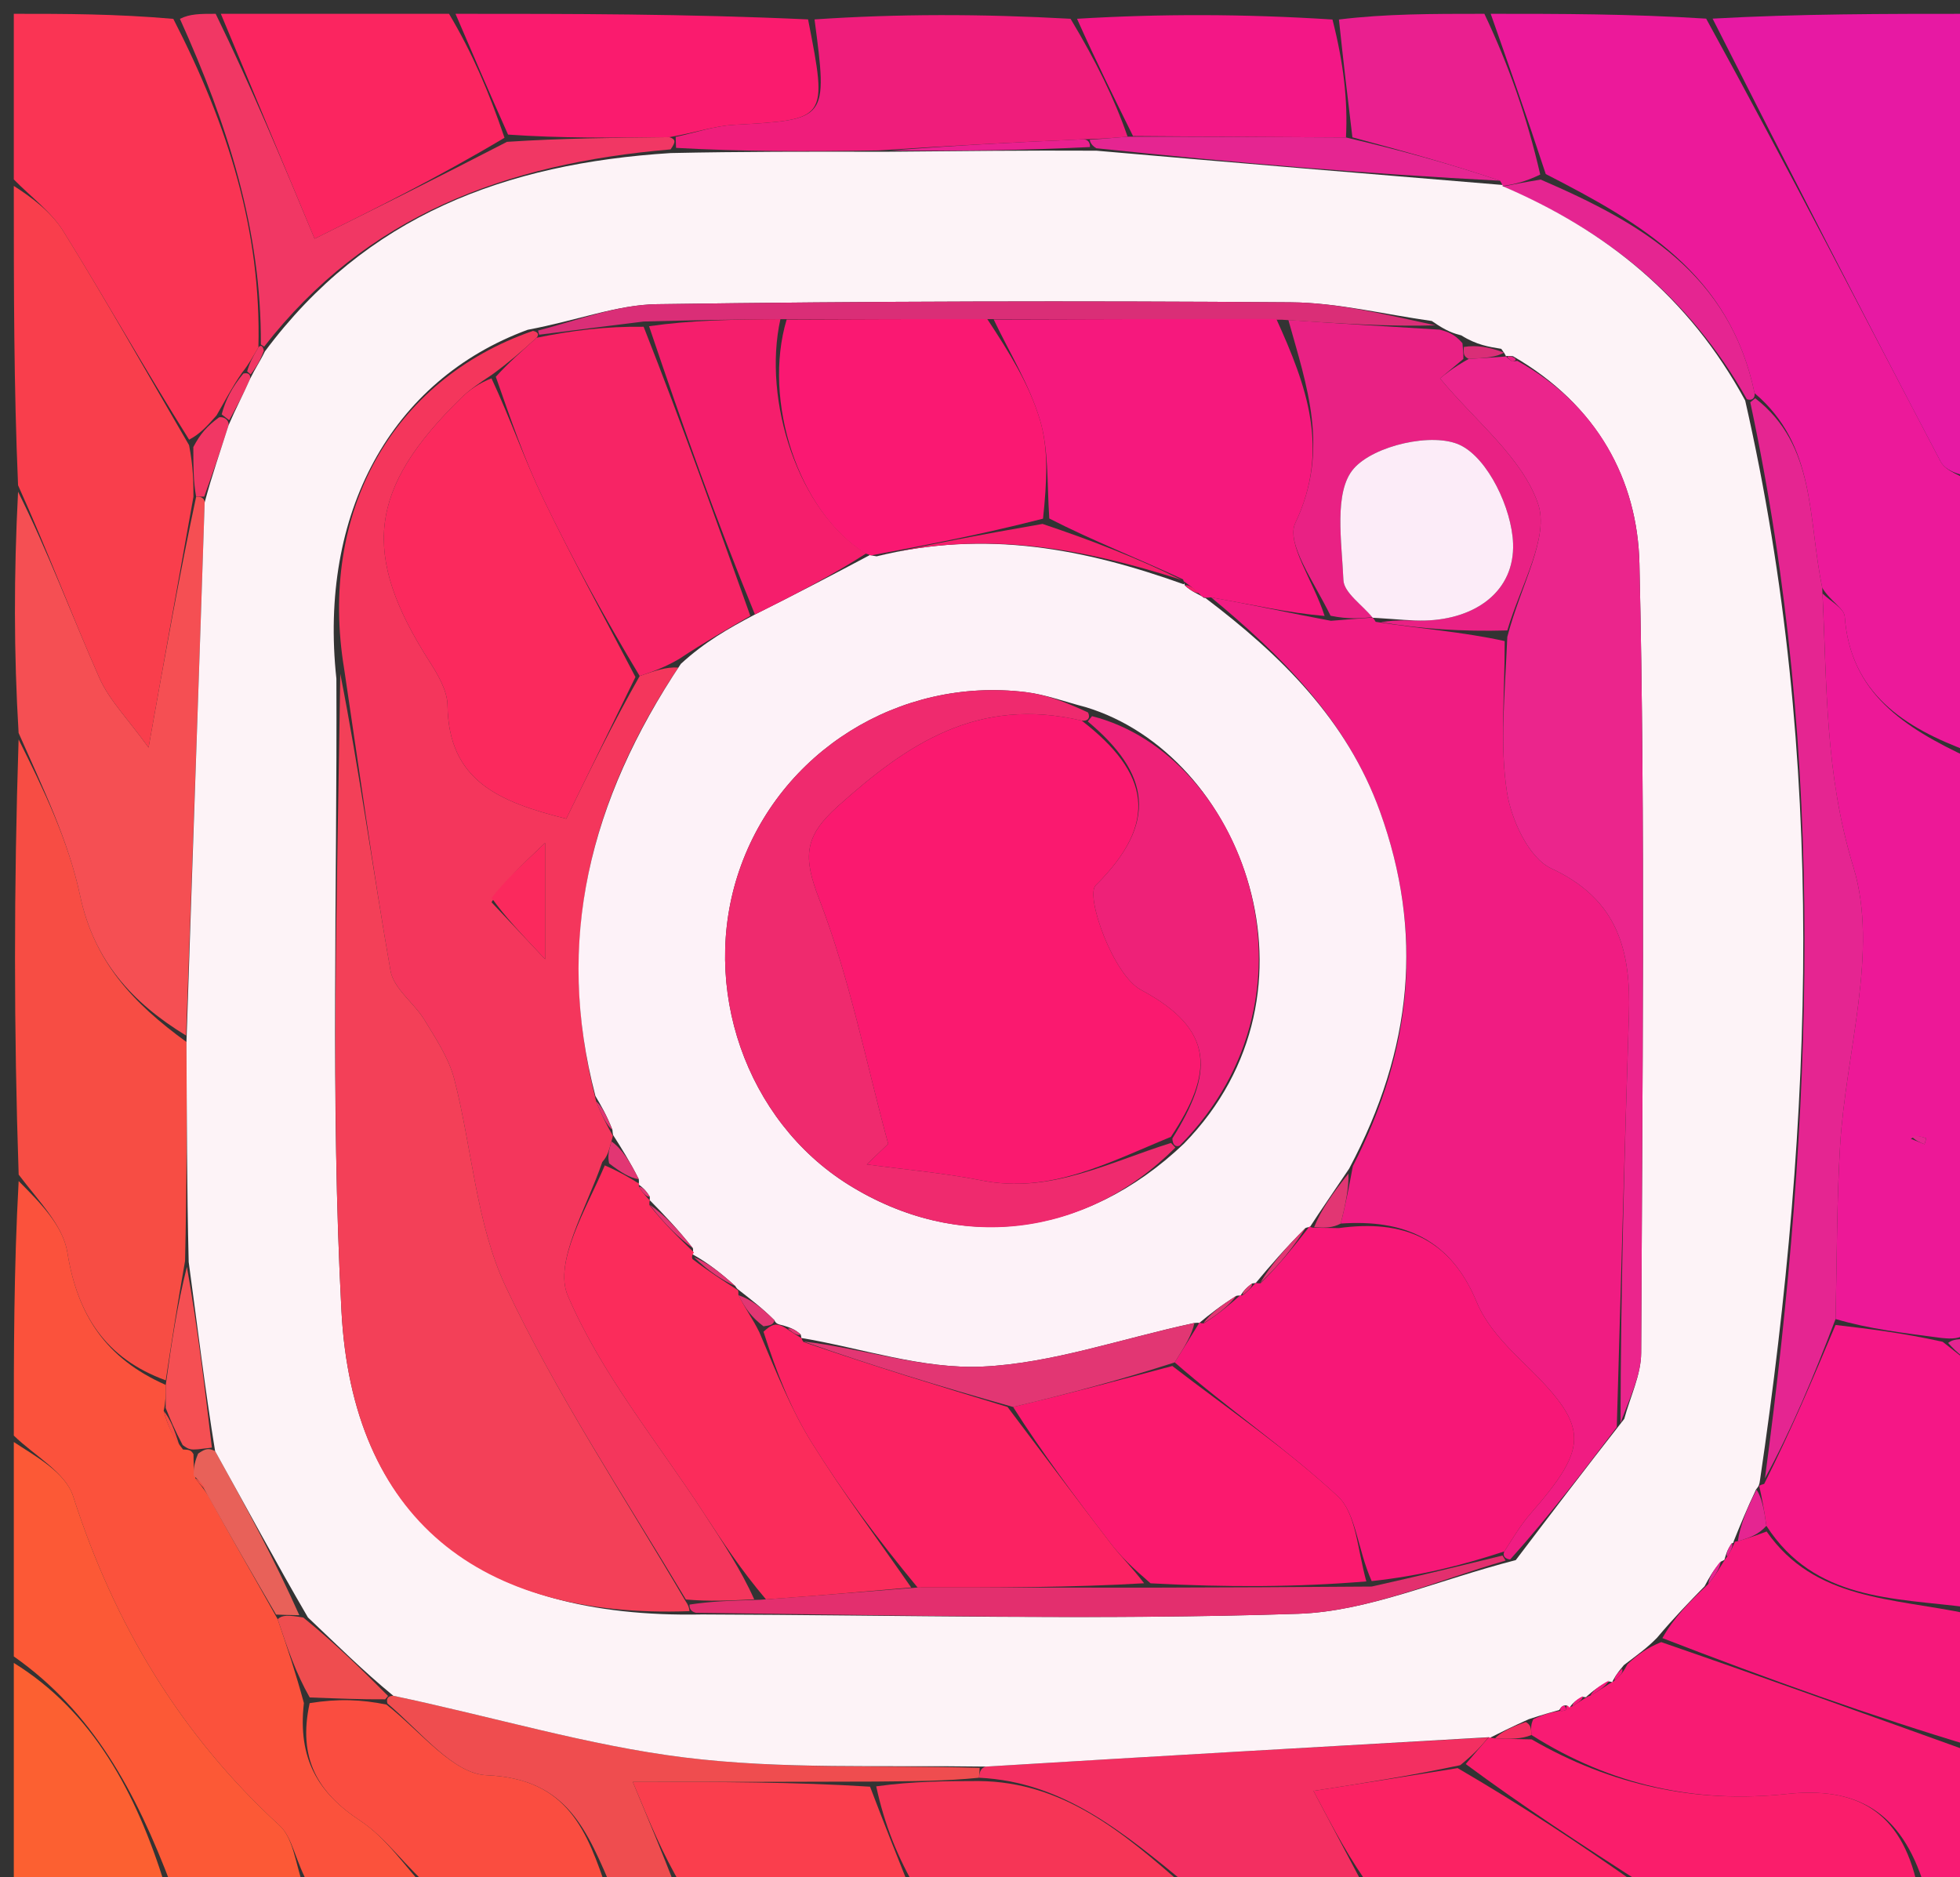 <svg version="1.1" id="Layer_1" xmlns="http://www.w3.org/2000/svg" xmlns:xlink="http://www.w3.org/1999/xlink" x="0px" y="0px"
	 width="100%" viewBox="0 0 142 136" enable-background="new 0 0 142 136" xml:space="preserve">
<rect x="0" y="0" width="142" height="136" fill="#333333" stroke="none"/>
<path fill="#EC199A" opacity="1" stroke="none" 
	d="
M108,1 
	C113.022,1 118.044,1 123.609,1.35 
	C129.613,12.287 135.048,22.889 140.591,33.432 
	C140.981,34.172 142.178,34.487 143,35 
	C143,41.354 143,47.709 142.662,54.448 
	C137.951,52.712 134.056,50.224 133.648,44.66 
	C133.604,44.069 132.599,43.549 132.02,42.584 
	C130.964,37.522 131.588,32.271 127.118,28.482 
	C125.303,19.839 118.914,16.157 111.988,12.609 
	C110.635,8.497 109.317,4.749 108,1 
z"/>
<path fill="#ED1897" opacity="1" stroke="none" 
	d="
M132.041,42.996 
	C132.599,43.549 133.604,44.069 133.648,44.66 
	C134.056,50.224 137.951,52.712 142.662,54.916 
	C143,68.688 143,82.375 142.674,96.535 
	C141.913,97.009 141.479,97.01 140.652,96.928 
	C137.834,96.559 135.408,96.273 132.984,95.557 
	C133.085,91.093 133.071,87.052 133.31,83.027 
	C133.713,76.234 136.133,68.883 134.276,62.815 
	C132.209,56.059 132.359,49.634 132.041,42.996 
M138.434,82.496 
	C138.765,82.629 139.097,82.761 139.428,82.894 
	C139.47,82.745 139.56,82.47 139.547,82.465 
	C139.215,82.337 138.873,82.238 138.434,82.496 
z"/>
<path fill="#FB523C" opacity="1" stroke="none" 
	d="
M31,137 
	C28.3,137 25.6,137 22.422,136.633 
	C21.399,134.905 21.226,133.14 20.252,132.248 
	C13.054,125.648 8.275,117.658 5.296,108.391 
	C4.735,106.647 2.476,105.449 1,104 
	C1,97.979 1,91.958 1.352,85.563 
	C2.806,87.028 4.563,88.762 4.88,90.728 
	C5.612,95.275 7.664,98.416 12.008,100.331 
	C12.006,101.107 12.004,101.551 11.858,102.213 
	C12.145,103.288 12.576,104.144 13.258,105.009 
	C13.676,105.025 13.844,105.033 14.019,105.352 
	C14.029,106.079 14.03,106.495 14.168,107.114 
	C14.508,107.575 14.738,107.806 15.085,108.352 
	C16.784,111.451 18.392,114.21 20.116,117.302 
	C20.828,119.413 21.425,121.189 22.017,123.377 
	C21.56,127.409 23.035,129.881 26.097,131.901 
	C28.017,133.168 29.385,135.272 31,137 
z"/>
<path fill="#FA3454" opacity="1" stroke="none" 
	d="
M1,13 
	C1,9.078 1,5.156 1,1 
	C4.679,1 8.36,1 12.557,1.367 
	C16.525,9.097 18.937,16.72 18.722,25.163 
	C18.302,25.855 18.061,26.342 17.545,26.987 
	C16.806,28.056 16.342,28.966 15.692,30.09 
	C15.007,30.865 14.508,31.428 13.701,31.852 
	C10.48,26.723 7.645,21.683 4.601,16.772 
	C3.704,15.326 2.217,14.247 1,13 
z"/>
<path fill="#F74D44" opacity="1" stroke="none" 
	d="
M12.008,99.999 
	C7.664,98.416 5.612,95.275 4.88,90.728 
	C4.563,88.762 2.806,87.028 1.352,85.095 
	C1,74.646 1,64.292 1.348,53.568 
	C3.102,57.081 4.949,60.87 5.801,64.87 
	C6.817,69.639 9.594,72.646 13.509,75.486 
	C13.535,80.965 13.536,85.979 13.407,91.351 
	C12.855,94.472 12.431,97.235 12.008,99.999 
z"/>
<path fill="#E719A3" opacity="1" stroke="none" 
	d="
M143,34.531 
	C142.178,34.487 140.981,34.172 140.591,33.432 
	C135.048,22.889 129.613,12.287 124.076,1.35 
	C130.281,1 136.561,1 143,1 
	C143,12.02 143,23.042 143,34.531 
z"/>
<path fill="#F54F53" opacity="1" stroke="none" 
	d="
M13.482,75.022 
	C9.594,72.646 6.817,69.639 5.801,64.87 
	C4.949,60.87 3.102,57.081 1.348,53.099 
	C1,47.312 1,41.624 1.309,35.624 
	C3.457,39.914 5.189,44.563 7.19,49.092 
	C7.919,50.743 9.289,52.111 10.762,54.157 
	C12.011,47.183 13.013,41.584 14.211,35.982 
	C14.406,35.978 14.795,35.978 14.827,36.403 
	C14.399,49.56 13.941,62.291 13.482,75.022 
z"/>
<path fill="#F93E4C" opacity="1" stroke="none" 
	d="
M14.016,35.986 
	C13.013,41.584 12.011,47.183 10.762,54.157 
	C9.289,52.111 7.919,50.743 7.19,49.092 
	C5.189,44.563 3.457,39.914 1.309,35.156 
	C1,27.979 1,20.958 1,13.469 
	C2.217,14.247 3.704,15.326 4.601,16.772 
	C7.645,21.683 10.48,26.723 13.699,32.252 
	C14.008,33.856 14.012,34.921 14.016,35.986 
z"/>
<path fill="#F81B73" opacity="1" stroke="none" 
	d="
M143,127 
	C143,129.5 142.66,132.06 143.084,134.485 
	C143.64,137.659 141.654,136.952 139.422,136.644 
	C137.734,131.166 134.469,129.424 129.438,129.965 
	C122.885,130.67 116.695,129.327 110.953,125.692 
	C110.919,125.165 110.897,124.955 111.087,124.544 
	C111.856,124.189 112.412,124.035 113.068,123.936 
	C113.168,123.992 113.442,123.883 113.442,123.883 
	C113.442,123.883 113.453,123.564 113.549,123.543 
	C113.644,123.521 113.692,123.711 113.92,123.605 
	C114.418,123.3 114.688,123.102 114.972,122.947 
	C114.986,122.991 114.934,122.915 115.216,122.842 
	C115.955,122.422 116.412,122.077 116.891,121.796 
	C116.912,121.861 116.781,121.9 116.974,121.743 
	C117.419,121.37 117.623,121.115 117.912,120.557 
	C118.683,119.841 119.322,119.39 120.35,118.961 
	C128.159,121.656 135.58,124.328 143,127 
z"/>
<path fill="#F51786" opacity="1" stroke="none" 
	d="
M132.982,95.987 
	C135.408,96.273 137.834,96.559 140.746,97.207 
	C141.822,98.046 142.411,98.523 143,99 
	C143,104.688 143,110.376 142.609,116.448 
	C137.113,115.748 131.473,115.954 127.973,110.537 
	C127.802,109.318 127.647,108.509 127.459,107.679 
	C127.427,107.658 127.462,107.588 127.813,107.502 
	C129.77,103.606 131.376,99.797 132.982,95.987 
z"/>
<path fill="#FC5936" opacity="1" stroke="none" 
	d="
M1,104.467 
	C2.476,105.449 4.735,106.647 5.296,108.391 
	C8.275,117.658 13.054,125.648 20.252,132.248 
	C21.226,133.14 21.399,134.905 21.972,136.633 
	C18.969,137 15.939,137 12.424,136.623 
	C9.841,129.789 6.721,124.019 1,120 
	C1,114.978 1,109.956 1,104.467 
z"/>
<path fill="#FA1B6E" opacity="1" stroke="none" 
	d="
M33,1 
	C41.354,1 49.708,1 58.544,1.406 
	C59.97,8.702 59.968,8.662 53.176,9.043 
	C51.756,9.123 50.36,9.615 48.497,9.937 
	C44.357,9.987 40.673,10.016 36.808,9.751 
	C35.418,6.638 34.209,3.819 33,1 
z"/>
<path fill="#FB2560" opacity="1" stroke="none" 
	d="
M32.532,1 
	C34.209,3.819 35.418,6.638 36.551,9.98 
	C31.718,12.866 26.96,15.228 22.792,17.297 
	C20.43,11.629 18.215,6.314 16,1 
	C21.355,1 26.71,1 32.532,1 
z"/>
<path fill="#EF1D7B" opacity="1" stroke="none" 
	d="
M48.953,9.918 
	C50.36,9.615 51.756,9.123 53.176,9.043 
	C59.968,8.662 59.97,8.702 59.012,1.406 
	C65.021,1 71.042,1 77.561,1.36 
	C79.4,4.432 80.743,7.145 81.693,9.902 
	C80.518,10.006 79.736,10.065 78.494,10.092 
	C73.39,10.311 68.744,10.563 63.632,10.898 
	C58.439,10.982 53.711,10.98 48.979,10.713 
	C48.968,10.271 48.961,10.094 48.953,9.918 
z"/>
<path fill="#F6187B" opacity="1" stroke="none" 
	d="
M127.99,110.948 
	C131.473,115.954 137.113,115.748 142.609,116.916 
	C143,120.031 143,123.061 143,126.546 
	C135.58,124.328 128.159,121.656 120.438,118.672 
	C121.257,117.213 122.377,116.064 123.769,114.751 
	C124.341,114.045 124.64,113.504 124.966,112.981 
	C124.994,112.999 124.944,112.962 125.131,112.781 
	C125.448,112.28 125.579,111.961 125.693,111.686 
	C125.676,111.73 125.591,111.688 125.905,111.65 
	C126.809,111.391 127.4,111.169 127.99,110.948 
z"/>
<path fill="#FA1D6B" opacity="1" stroke="none" 
	d="
M110.965,126.009 
	C116.695,129.327 122.885,130.67 129.438,129.965 
	C134.469,129.424 137.734,131.166 138.922,136.644 
	C132.646,137 126.291,137 119.338,136.691 
	C114.494,133.591 110.248,130.799 106.19,127.796 
	C106.862,127.013 107.346,126.441 107.863,125.853 
	C107.896,125.836 107.937,125.897 108.315,125.934 
	C109.45,125.984 110.208,125.996 110.965,126.009 
z"/>
<path fill="#F32F61" opacity="1" stroke="none" 
	d="
M107.831,125.869 
	C107.346,126.441 106.862,127.013 105.792,127.88 
	C102.068,128.665 98.929,129.155 95.159,129.743 
	C96.637,132.535 97.819,134.768 99,137 
	C95.969,137 92.939,137 89.339,136.919 
	C88.485,136.734 88.229,136.788 88,137 
	C87.556,137 87.111,137 86.191,136.691 
	C81.374,132.732 77.032,129.08 70.928,128.788 
	C70.953,128.55 70.978,128.071 71.442,127.981 
	C83.881,127.217 95.856,126.543 107.831,125.869 
z"/>
<path fill="#FA4D40" opacity="1" stroke="none" 
	d="
M31.463,137 
	C29.385,135.272 28.017,133.168 26.097,131.901 
	C23.035,129.881 21.56,127.409 22.434,123.384 
	C24.516,123.049 26.177,123.119 27.998,123.488 
	C30.523,125.481 32.833,128.507 35.263,128.607 
	C41.188,128.852 42.548,132.715 44,137 
	C39.975,137 35.951,137 31.463,137 
z"/>
<path fill="#F31786" opacity="1" stroke="none" 
	d="
M82.086,9.857 
	C80.743,7.145 79.4,4.432 78.029,1.36 
	C84.021,1 90.042,1 96.536,1.414 
	C97.332,4.535 97.656,7.242 97.515,9.958 
	C92.063,9.93 87.074,9.893 82.086,9.857 
z"/>
<path fill="#FB2263" opacity="1" stroke="none" 
	d="
M99.468,137 
	C97.819,134.768 96.637,132.535 95.159,129.743 
	C98.929,129.155 102.068,128.665 105.605,128.091 
	C110.248,130.799 114.494,133.591 118.87,136.691 
	C112.646,137 106.291,137 99.468,137 
z"/>
<path fill="#F13764" opacity="1" stroke="none" 
	d="
M48.497,9.937 
	C48.961,10.094 48.968,10.271 48.586,10.823 
	C36.602,11.847 26.514,15.618 19.136,25.116 
	C19.059,25.062 18.9,24.957 18.9,24.957 
	C18.937,16.72 16.525,9.097 13.036,1.367 
	C13.75,1 14.5,1 15.625,1 
	C18.215,6.314 20.43,11.629 22.792,17.297 
	C26.96,15.228 31.718,12.866 36.732,10.275 
	C40.673,10.016 44.357,9.987 48.497,9.937 
z"/>
<path fill="#FA3E4D" opacity="1" stroke="none" 
	d="
M66,137 
	C60.645,137 55.29,137 49.387,136.649 
	C47.991,134.258 47.144,132.218 45.845,129.09 
	C52.19,129.09 57.569,129.09 63.034,129.436 
	C64.081,132.188 65.04,134.594 66,137 
z"/>
<path fill="#F63556" opacity="1" stroke="none" 
	d="
M66.468,137 
	C65.04,134.594 64.081,132.188 63.481,129.412 
	C66.196,129.037 68.55,129.032 70.904,129.027 
	C77.032,129.08 81.374,132.732 85.858,136.691 
	C79.646,137 73.291,137 66.468,137 
z"/>
<path fill="#FC6031" opacity="1" stroke="none" 
	d="
M1,120.47 
	C6.721,124.019 9.841,129.789 11.97,136.623 
	C8.392,137 4.784,137 1,137 
	C1,131.648 1,126.294 1,120.47 
z"/>
<path fill="#EF4D4F" opacity="1" stroke="none" 
	d="
M70.928,128.788 
	C68.55,129.032 66.196,129.037 63.395,129.066 
	C57.569,129.09 52.19,129.09 45.845,129.09 
	C47.144,132.218 47.991,134.258 48.919,136.649 
	C47.611,137 46.222,137 44.417,137 
	C42.548,132.715 41.188,128.852 35.263,128.607 
	C32.833,128.507 30.523,125.481 28.067,123.405 
	C27.975,123.024 28.114,122.863 28.496,122.851 
	C35.776,124.382 42.607,126.456 49.588,127.321 
	C56.641,128.194 63.842,127.87 70.978,128.071 
	C70.978,128.071 70.953,128.55 70.928,128.788 
z"/>
<path fill="#EA1F8F" opacity="1" stroke="none" 
	d="
M97.98,9.949 
	C97.656,7.242 97.332,4.535 97.004,1.414 
	C100.361,1 103.723,1 107.542,1 
	C109.317,4.749 110.635,8.497 111.588,12.646 
	C110.438,13.202 109.652,13.357 108.851,13.481 
	C108.837,13.45 108.886,13.402 108.672,13.091 
	C104.966,11.837 101.473,10.893 97.98,9.949 
z"/>
<path fill="#E52591" opacity="1" stroke="none" 
	d="
M143,98.667 
	C142.411,98.523 141.822,98.046 141.139,97.29 
	C141.479,97.01 141.913,97.009 142.674,97.004 
	C143,97.444 143,97.889 143,98.667 
z"/>
<path fill="#F63556" opacity="1" stroke="none" 
	d="
M88.25,137 
	C88.229,136.788 88.485,136.734 88.885,136.919 
	C89,137 88.5,137 88.25,137 
z"/>
<path fill="#E52591" opacity="1" stroke="none" 
	d="
M132.984,95.557 
	C131.376,99.797 129.77,103.606 127.867,107.103 
	C131.384,80.895 132.351,55.032 126.806,29.146 
	C126.925,29.048 127.164,28.852 127.164,28.852 
	C131.588,32.271 130.964,37.522 132.02,42.584 
	C132.359,49.634 132.209,56.059 134.276,62.815 
	C136.133,68.883 133.713,76.234 133.31,83.027 
	C133.071,87.052 133.085,91.093 132.984,95.557 
z"/>
<path fill="#E52591" opacity="1" stroke="none" 
	d="
M108.866,13.512 
	C109.652,13.357 110.438,13.202 111.624,13.01 
	C118.914,16.157 125.303,19.839 127.118,28.482 
	C127.164,28.852 126.925,29.048 126.557,28.919 
	C122.357,21.495 116.338,16.68 108.866,13.512 
z"/>
<path fill="#E52591" opacity="1" stroke="none" 
	d="
M138.483,82.315 
	C138.873,82.238 139.215,82.337 139.547,82.465 
	C139.56,82.47 139.47,82.745 139.428,82.894 
	C139.097,82.761 138.765,82.629 138.483,82.315 
z"/>
<path fill="#E86159" opacity="1" stroke="none" 
	d="
M20,116.968 
	C18.392,114.21 16.784,111.451 14.947,108.149 
	C14.516,107.348 14.286,107.117 14.031,106.911 
	C14.03,106.495 14.029,106.079 14.354,105.306 
	C14.904,104.923 15.128,104.898 15.583,105.123 
	C17.883,109.251 19.953,113.13 21.685,117.013 
	C20.898,117.001 20.449,116.985 20,116.968 
z"/>
<path fill="#F54F53" opacity="1" stroke="none" 
	d="
M15.352,104.873 
	C15.128,104.898 14.904,104.923 14.346,104.994 
	C13.844,105.033 13.676,105.025 13.233,104.685 
	C12.639,103.566 12.321,102.78 12.003,101.994 
	C12.004,101.551 12.006,101.107 12.008,100.331 
	C12.431,97.235 12.855,94.472 13.542,91.778 
	C14.321,96.19 14.836,100.531 15.352,104.873 
z"/>
<path fill="#EF4D4F" opacity="1" stroke="none" 
	d="
M20.116,117.302 
	C20.449,116.985 20.898,117.001 21.973,117.181 
	C24.437,119.184 26.275,121.024 28.114,122.863 
	C28.114,122.863 27.975,123.024 27.906,123.107 
	C26.177,123.119 24.516,123.049 22.438,122.972 
	C21.425,121.189 20.828,119.413 20.116,117.302 
z"/>
<path fill="#F74D44" opacity="1" stroke="none" 
	d="
M11.858,102.213 
	C12.321,102.78 12.639,103.566 12.982,104.676 
	C12.576,104.144 12.145,103.288 11.858,102.213 
z"/>
<path fill="#F74D44" opacity="1" stroke="none" 
	d="
M14.168,107.114 
	C14.286,107.117 14.516,107.348 14.856,107.809 
	C14.738,107.806 14.508,107.575 14.168,107.114 
z"/>
<path fill="#F13764" opacity="1" stroke="none" 
	d="
M14.211,35.982 
	C14.012,34.921 14.008,33.856 14.006,32.39 
	C14.508,31.428 15.007,30.865 15.873,30.232 
	C16.241,30.162 16.604,30.444 16.559,30.806 
	C15.941,32.771 15.368,34.375 14.795,35.978 
	C14.795,35.978 14.406,35.978 14.211,35.982 
z"/>
<path fill="#F13764" opacity="1" stroke="none" 
	d="
M16.06,30.02 
	C16.342,28.966 16.806,28.056 17.63,27.062 
	C17.991,26.978 18.161,27.128 18.124,27.436 
	C17.593,28.644 17.099,29.544 16.604,30.444 
	C16.604,30.444 16.241,30.162 16.06,30.02 
z"/>
<path fill="#F13764" opacity="1" stroke="none" 
	d="
M17.906,26.904 
	C18.061,26.342 18.302,25.855 18.722,25.163 
	C18.9,24.957 19.059,25.062 19.112,25.408 
	C18.83,26.212 18.496,26.67 18.161,27.128 
	C18.161,27.128 17.991,26.978 17.906,26.904 
z"/>
<path fill="#FDF3F7" opacity="1" stroke="none" 
	d="
M18.124,27.436 
	C18.496,26.67 18.83,26.212 19.189,25.463 
	C26.514,15.618 36.602,11.847 48.59,11.088 
	C53.711,10.98 58.439,10.982 64.079,10.994 
	C69.652,10.946 74.313,10.888 79.436,10.917 
	C89.561,11.803 99.224,12.603 108.886,13.402 
	C108.886,13.402 108.837,13.45 108.851,13.481 
	C116.338,16.68 122.357,21.495 126.438,29.017 
	C132.351,55.032 131.384,80.895 127.516,107.19 
	C127.462,107.588 127.427,107.658 127.229,107.897 
	C126.551,109.321 126.071,110.504 125.591,111.688 
	C125.591,111.688 125.676,111.73 125.454,111.826 
	C125.137,112.269 125.04,112.616 124.944,112.962 
	C124.944,112.962 124.994,112.999 124.685,113.126 
	C124.084,113.807 123.79,114.361 123.496,114.915 
	C122.377,116.064 121.257,117.213 120.049,118.65 
	C119.322,119.39 118.683,119.841 117.648,120.628 
	C117.095,121.276 116.938,121.588 116.781,121.9 
	C116.781,121.9 116.912,121.861 116.584,121.812 
	C115.816,122.148 115.375,122.532 114.934,122.915 
	C114.934,122.915 114.986,122.991 114.681,122.929 
	C114.148,123.149 113.92,123.43 113.692,123.711 
	C113.692,123.711 113.644,123.521 113.381,123.549 
	C113.118,123.577 112.968,123.88 112.968,123.88 
	C112.412,124.035 111.856,124.189 110.756,124.548 
	C109.454,125.134 108.696,125.516 107.937,125.897 
	C107.937,125.897 107.896,125.836 107.863,125.853 
	C95.856,126.543 83.881,127.217 71.442,127.981 
	C63.842,127.87 56.641,128.194 49.588,127.321 
	C42.607,126.456 35.776,124.382 28.496,122.851 
	C26.275,121.024 24.437,119.184 22.31,117.176 
	C19.953,113.13 17.883,109.251 15.583,105.123 
	C14.836,100.531 14.321,96.19 13.67,91.42 
	C13.536,85.979 13.535,80.965 13.509,75.486 
	C13.941,62.291 14.399,49.56 14.827,36.403 
	C15.368,34.375 15.941,32.771 16.559,30.806 
	C17.099,29.544 17.593,28.644 18.124,27.436 
M109.089,25.812 
	C109.089,25.812 109.173,25.822 108.766,25.271 
	C107.867,25.129 106.967,24.987 105.872,24.298 
	C105.349,24.159 104.826,24.021 103.734,23.255 
	C100.324,22.781 96.917,21.924 93.504,21.899 
	C78.199,21.787 62.891,21.817 47.588,22.036 
	C44.704,22.077 41.836,23.214 38.229,23.891 
	C28.315,27.541 23.079,37.21 24.371,49.168 
	C24.439,64.437 23.935,79.736 24.738,94.966 
	C25.529,109.975 34.672,117.282 50.871,116.959 
	C65.263,117.004 79.666,117.385 94.04,116.911 
	C99.113,116.744 104.116,114.484 109.815,113.022 
	C112.254,109.81 114.694,106.599 117.676,102.791 
	C118.103,101.196 118.894,99.603 118.901,98.006 
	C118.979,78.945 119.212,59.878 118.775,40.826 
	C118.636,34.773 115.715,29.324 109.613,25.804 
	C109.613,25.804 109.155,25.759 109.089,25.812 
z"/>
<path fill="#F32F61" opacity="1" stroke="none" 
	d="
M108.315,125.934 
	C108.696,125.516 109.454,125.134 110.544,124.749 
	C110.897,124.955 110.919,125.165 110.953,125.692 
	C110.208,125.996 109.45,125.984 108.315,125.934 
z"/>
<path fill="#F6187B" opacity="1" stroke="none" 
	d="
M115.216,122.842 
	C115.375,122.532 115.816,122.148 116.563,121.747 
	C116.412,122.077 115.955,122.422 115.216,122.842 
z"/>
<path fill="#F6187B" opacity="1" stroke="none" 
	d="
M113.068,123.936 
	C112.968,123.88 113.118,123.577 113.286,123.571 
	C113.453,123.564 113.442,123.883 113.442,123.883 
	C113.442,123.883 113.168,123.992 113.068,123.936 
z"/>
<path fill="#F6187B" opacity="1" stroke="none" 
	d="
M113.92,123.605 
	C113.92,123.43 114.148,123.149 114.667,122.886 
	C114.688,123.102 114.418,123.3 113.92,123.605 
z"/>
<path fill="#F6187B" opacity="1" stroke="none" 
	d="
M116.974,121.743 
	C116.938,121.588 117.095,121.276 117.516,120.893 
	C117.623,121.115 117.419,121.37 116.974,121.743 
z"/>
<path fill="#E52591" opacity="1" stroke="none" 
	d="
M125.905,111.65 
	C126.071,110.504 126.551,109.321 127.262,107.919 
	C127.647,108.509 127.802,109.318 127.973,110.537 
	C127.4,111.169 126.809,111.391 125.905,111.65 
z"/>
<path fill="#E52591" opacity="1" stroke="none" 
	d="
M108.672,13.091 
	C99.224,12.603 89.561,11.803 79.432,10.741 
	C78.966,10.477 78.953,10.124 78.953,10.124 
	C79.736,10.065 80.518,10.006 81.693,9.902 
	C87.074,9.893 92.063,9.93 97.515,9.958 
	C101.473,10.893 104.966,11.837 108.672,13.091 
z"/>
<path fill="#EA1F8F" opacity="1" stroke="none" 
	d="
M78.494,10.092 
	C78.953,10.124 78.966,10.477 78.969,10.653 
	C74.313,10.888 69.652,10.946 64.545,10.909 
	C68.744,10.563 73.39,10.311 78.494,10.092 
z"/>
<path fill="#E52591" opacity="1" stroke="none" 
	d="
M123.769,114.751 
	C123.79,114.361 124.084,113.807 124.658,113.108 
	C124.64,113.504 124.341,114.045 123.769,114.751 
z"/>
<path fill="#E52591" opacity="1" stroke="none" 
	d="
M125.131,112.781 
	C125.04,112.616 125.137,112.269 125.472,111.782 
	C125.579,111.961 125.448,112.28 125.131,112.781 
z"/>
<path fill="#F01C82" opacity="1" stroke="none" 
	d="
M117.134,103.388 
	C114.694,106.599 112.254,109.81 109.411,112.977 
	C109.007,112.932 108.853,112.691 108.987,112.392 
	C109.698,111.286 110.215,110.424 110.865,109.679 
	C115.242,104.669 115.138,103.337 110.305,98.657 
	C109.007,97.4 107.66,95.959 106.988,94.332 
	C105.07,89.692 101.631,88.329 97.138,88.641 
	C97.504,87.156 97.732,85.998 98.012,84.484 
	C102.373,75.958 103.131,67.525 99.976,58.785 
	C97.576,52.137 92.79,47.457 87.745,43.277 
	C90.771,43.819 93.381,44.404 96.423,44.974 
	C97.715,44.876 98.575,44.794 99.439,44.739 
	C99.444,44.766 99.497,44.749 99.667,45.048 
	C102.895,45.557 105.954,45.767 109.014,46.444 
	C109.022,50.406 108.652,53.958 109.177,57.373 
	C109.488,59.392 110.767,62.16 112.388,62.912 
	C117.228,65.154 118.167,68.88 118.015,73.513 
	C117.689,83.47 117.424,93.429 117.134,103.388 
z"/>
<path fill="#F4365C" opacity="1" stroke="none" 
	d="
M24.932,48.447 
	C23.079,37.21 28.315,27.541 38.614,23.971 
	C38.999,24.05 39.063,24.248 38.872,24.469 
	C37.778,25.468 36.875,26.245 35.659,27.135 
	C34.71,27.763 34.027,28.23 33.443,28.799 
	C26.68,35.395 26.131,40.135 31.119,47.929 
	C31.731,48.886 32.408,50.033 32.422,51.099 
	C32.492,56.57 36.165,58.1 41.025,59.315 
	C42.739,55.803 44.388,52.425 46.345,48.975 
	C47.442,48.604 48.232,48.304 49.141,48.361 
	C42.686,58.041 40.189,68.178 43.193,79.793 
	C43.623,80.876 43.997,81.569 44.385,82.253 
	C44.399,82.245 44.43,82.246 44.297,82.691 
	C44.091,83.435 44.018,83.736 43.635,84.183 
	C42.49,87.552 40.098,91.439 41.133,93.86 
	C43.539,99.488 47.597,104.409 50.989,109.615 
	C52.343,111.692 53.707,113.762 54.642,115.865 
	C52.796,115.958 51.374,116.023 49.69,115.875 
	C45.107,108.213 40.306,100.991 36.647,93.23 
	C34.483,88.639 34.209,83.176 32.903,78.152 
	C32.512,76.649 31.582,75.259 30.759,73.902 
	C30.006,72.659 28.52,71.626 28.294,70.335 
	C27.017,63.067 26.023,55.748 24.932,48.447 
M35.609,65.362 
	C36.607,66.423 37.604,67.483 39.493,69.491 
	C39.493,66.06 39.493,64.142 39.493,61.065 
	C37.649,62.807 36.633,63.767 35.609,65.362 
z"/>
<path fill="#F34058" opacity="1" stroke="none" 
	d="
M24.652,48.807 
	C26.023,55.748 27.017,63.067 28.294,70.335 
	C28.52,71.626 30.006,72.659 30.759,73.902 
	C31.582,75.259 32.512,76.649 32.903,78.152 
	C34.209,83.176 34.483,88.639 36.647,93.23 
	C40.306,100.991 45.107,108.213 49.692,116.032 
	C49.957,116.403 49.95,116.72 49.95,116.72 
	C34.672,117.282 25.529,109.975 24.738,94.966 
	C23.935,79.736 24.439,64.437 24.652,48.807 
z"/>
<path fill="#EB258C" opacity="1" stroke="none" 
	d="
M117.405,103.089 
	C117.424,93.429 117.689,83.47 118.015,73.513 
	C118.167,68.88 117.228,65.154 112.388,62.912 
	C110.767,62.16 109.488,59.392 109.177,57.373 
	C108.652,53.958 109.022,50.406 109.203,46.14 
	C110.176,42.372 112.268,38.926 111.429,36.489 
	C110.271,33.126 106.901,30.524 104.33,27.415 
	C104.538,27.241 105.277,26.623 106.41,26.001 
	C107.594,25.939 108.384,25.88 109.173,25.822 
	C109.173,25.822 109.089,25.812 109.18,25.899 
	C109.272,25.987 109.564,26.189 109.564,26.189 
	C109.564,26.189 109.924,26.141 109.924,26.141 
	C115.715,29.324 118.636,34.773 118.775,40.826 
	C119.212,59.878 118.979,78.945 118.901,98.006 
	C118.894,99.603 118.103,101.196 117.405,103.089 
z"/>
<path fill="#E92184" opacity="1" stroke="none" 
	d="
M106.016,26.006 
	C105.277,26.623 104.538,27.241 104.33,27.415 
	C106.901,30.524 110.271,33.126 111.429,36.489 
	C112.268,38.926 110.176,42.372 109.202,45.673 
	C105.954,45.767 102.895,45.557 100.053,45.078 
	C101.265,44.861 102.261,44.982 103.253,44.954 
	C106.924,44.854 109.738,42.818 109.621,39.38 
	C109.534,36.85 107.815,33.214 105.785,32.244 
	C103.808,31.298 99.533,32.268 98.068,33.958 
	C96.616,35.635 97.212,39.267 97.329,42.023 
	C97.368,42.948 98.696,43.817 99.434,44.712 
	C98.575,44.794 97.715,44.876 96.398,44.608 
	C95.169,42.097 93.152,39.344 93.847,37.881 
	C96.372,32.571 94.663,27.937 93.342,23.184 
	C97.27,23.456 100.787,23.669 104.303,23.882 
	C104.826,24.021 105.349,24.159 105.953,24.861 
	C106.028,25.618 106.022,25.812 106.016,26.006 
z"/>
<path fill="#E32F6E" opacity="1" stroke="none" 
	d="
M50.411,116.84 
	C49.95,116.72 49.957,116.403 49.954,116.245 
	C51.374,116.023 52.796,115.958 55.069,115.895 
	C59.285,115.599 62.649,115.302 66.479,115.007 
	C72.298,115.011 77.65,115.012 83.469,115.017 
	C88.953,115.002 93.971,114.981 99.376,114.938 
	C102.794,114.174 105.824,113.433 108.853,112.691 
	C108.853,112.691 109.007,112.932 109.079,113.056 
	C104.116,114.484 99.113,116.744 94.04,116.911 
	C79.666,117.385 65.263,117.004 50.411,116.84 
z"/>
<path fill="#DA2E77" opacity="1" stroke="none" 
	d="
M104.018,23.569 
	C100.787,23.669 97.27,23.456 92.881,23.163 
	C85.336,23.105 78.665,23.125 71.528,23.117 
	C66.373,23.108 61.682,23.128 56.54,23.12 
	C53.067,23.145 50.047,23.199 46.636,23.293 
	C43.85,23.638 41.457,23.943 39.063,24.248 
	C39.063,24.248 38.999,24.05 38.98,23.947 
	C41.836,23.214 44.704,22.077 47.588,22.036 
	C62.891,21.817 78.199,21.787 93.504,21.899 
	C96.917,21.924 100.324,22.781 104.018,23.569 
z"/>
<path fill="#DA2E77" opacity="1" stroke="none" 
	d="
M106.41,26.001 
	C106.022,25.812 106.028,25.618 106.051,25.135 
	C106.967,24.987 107.867,25.129 108.97,25.546 
	C108.384,25.88 107.594,25.939 106.41,26.001 
z"/>
<path fill="#E92184" opacity="1" stroke="none" 
	d="
M109.768,25.973 
	C109.924,26.141 109.564,26.189 109.564,26.189 
	C109.564,26.189 109.272,25.987 109.214,25.873 
	C109.155,25.759 109.613,25.804 109.768,25.973 
z"/>
<path fill="#FDF2F8" opacity="1" stroke="none" 
	d="
M44.43,82.246 
	C44.43,82.246 44.399,82.245 44.368,81.84 
	C43.937,80.756 43.537,80.079 43.138,79.401 
	C40.189,68.178 42.686,58.041 49.327,48.093 
	C51.048,46.517 52.704,45.566 54.694,44.516 
	C57.72,43.008 60.412,41.599 63.06,40.19 
	C63.017,40.189 63.084,40.243 63.511,40.302 
	C71.428,38.346 78.601,39.767 85.753,42.326 
	C85.841,42.282 85.752,42.105 85.844,42.415 
	C86.334,42.863 86.731,43 87.135,43.231 
	C87.143,43.324 87.329,43.321 87.329,43.321 
	C92.79,47.457 97.576,52.137 99.976,58.785 
	C103.131,67.525 102.373,75.958 97.742,84.665 
	C96.563,86.425 95.704,87.65 94.891,88.908 
	C94.938,88.943 94.878,88.844 94.579,88.966 
	C93.165,90.375 92.049,91.662 90.958,92.968 
	C90.983,92.987 90.986,92.924 90.712,92.983 
	C90.224,93.334 90.01,93.627 89.845,93.915 
	C89.894,93.91 89.881,93.812 89.572,93.877 
	C88.452,94.578 87.642,95.213 86.867,95.857 
	C86.902,95.866 86.911,95.795 86.533,95.843 
	C81.168,96.996 76.212,98.768 71.184,99.002 
	C66.84,99.204 62.414,97.658 58.023,96.924 
	C58.021,96.962 58.099,96.964 58.009,96.678 
	C57.584,96.286 57.248,96.181 56.741,96.022 
	C56.571,95.967 56.212,95.958 56.111,95.652 
	C55.191,94.732 54.372,94.119 53.534,93.462 
	C53.515,93.418 53.422,93.442 53.279,93.175 
	C52.179,92.179 51.222,91.451 50.156,90.858 
	C50.047,90.994 50.277,90.733 50.198,90.424 
	C49.108,89.048 48.097,87.981 47.06,86.933 
	C47.034,86.953 47.094,86.98 47.075,86.692 
	C46.766,86.18 46.476,85.956 46.212,85.775 
	C46.237,85.818 46.321,85.763 46.277,85.424 
	C45.633,84.139 45.031,83.192 44.43,82.246 
M85.779,82.849 
	C96.542,71.842 89.998,54.642 78.642,51.224 
	C77.197,50.853 75.771,50.317 74.303,50.139 
	C65.137,49.032 56.493,54.457 53.553,63.078 
	C50.677,71.51 54.05,81.194 61.475,85.827 
	C69.376,90.756 78.582,89.711 85.779,82.849 
z"/>
<path fill="#F71777" opacity="1" stroke="none" 
	d="
M108.987,112.392 
	C105.824,113.433 102.794,114.174 99.377,114.543 
	C98.335,112.204 98.249,109.623 96.916,108.389 
	C93.198,104.947 88.964,102.064 85.108,98.7 
	C85.825,97.559 86.368,96.677 86.911,95.795 
	C86.911,95.795 86.902,95.866 87.215,95.872 
	C88.312,95.189 89.097,94.501 89.881,93.812 
	C89.881,93.812 89.894,93.91 90.085,93.802 
	C90.512,93.437 90.749,93.181 90.986,92.924 
	C90.986,92.924 90.983,92.987 91.329,92.964 
	C92.743,91.575 93.81,90.209 94.878,88.844 
	C94.878,88.844 94.938,88.943 95.249,88.944 
	C96.041,88.952 96.521,88.961 97,88.969 
	C101.631,88.329 105.07,89.692 106.988,94.332 
	C107.66,95.959 109.007,97.4 110.305,98.657 
	C115.138,103.337 115.242,104.669 110.865,109.679 
	C110.215,110.424 109.698,111.286 108.987,112.392 
z"/>
<path fill="#F6187D" opacity="1" stroke="none" 
	d="
M87.745,43.277 
	C87.329,43.321 87.143,43.324 86.916,43.043 
	C86.377,42.543 86.064,42.324 85.752,42.105 
	C85.752,42.105 85.841,42.282 85.707,41.972 
	C82.376,40.421 79.18,39.181 76.019,37.562 
	C75.846,34.911 75.983,32.536 75.338,30.397 
	C74.577,27.873 73.138,25.554 71.993,23.146 
	C78.665,23.125 85.336,23.105 92.469,23.105 
	C94.663,27.937 96.372,32.571 93.847,37.881 
	C93.152,39.344 95.169,42.097 95.966,44.624 
	C93.381,44.404 90.771,43.819 87.745,43.277 
z"/>
<path fill="#E23673" opacity="1" stroke="none" 
	d="
M97.138,88.641 
	C96.521,88.961 96.041,88.952 95.203,88.909 
	C95.704,87.65 96.563,86.425 97.691,85.021 
	C97.732,85.998 97.504,87.156 97.138,88.641 
z"/>
<path fill="#FB295D" opacity="1" stroke="none" 
	d="
M46.037,49.046 
	C44.388,52.425 42.739,55.803 41.025,59.315 
	C36.165,58.1 32.492,56.57 32.422,51.099 
	C32.408,50.033 31.731,48.886 31.119,47.929 
	C26.131,40.135 26.68,35.395 33.443,28.799 
	C34.027,28.23 34.71,27.763 35.608,27.408 
	C37.018,30.422 38.015,33.348 39.349,36.112 
	C41.459,40.48 43.796,44.74 46.037,49.046 
z"/>
<path fill="#FB2C5B" opacity="1" stroke="none" 
	d="
M66.013,115.004 
	C62.649,115.302 59.285,115.599 55.494,115.866 
	C53.707,113.762 52.343,111.692 50.989,109.615 
	C47.597,104.409 43.539,99.488 41.133,93.86 
	C40.098,91.439 42.49,87.552 43.817,84.427 
	C44.98,84.936 45.651,85.349 46.321,85.763 
	C46.321,85.763 46.237,85.818 46.307,86.021 
	C46.615,86.476 46.855,86.728 47.094,86.98 
	C47.094,86.98 47.034,86.953 47.049,87.299 
	C48.136,88.675 49.207,89.704 50.277,90.733 
	C50.277,90.733 50.047,90.994 50.174,91.216 
	C51.342,92.106 52.382,92.774 53.422,93.442 
	C53.422,93.442 53.515,93.418 53.492,93.79 
	C53.985,94.817 54.501,95.471 55.016,96.517 
	C56.26,99.447 57.31,102.106 58.797,104.493 
	C61.042,108.097 63.592,111.51 66.013,115.004 
z"/>
<path fill="#F72465" opacity="1" stroke="none" 
	d="
M46.345,48.975 
	C43.796,44.74 41.459,40.48 39.349,36.112 
	C38.015,33.348 37.018,30.422 35.921,27.295 
	C36.875,26.245 37.778,25.468 38.872,24.469 
	C41.457,23.943 43.85,23.638 46.631,23.672 
	C49.465,30.879 51.912,37.747 54.36,44.615 
	C52.704,45.566 51.048,46.517 49.206,47.736 
	C48.232,48.304 47.442,48.604 46.345,48.975 
z"/>
<path fill="#FB295D" opacity="1" stroke="none" 
	d="
M35.613,65.044 
	C36.633,63.767 37.649,62.807 39.493,61.065 
	C39.493,64.142 39.493,66.06 39.493,69.491 
	C37.604,67.483 36.607,66.423 35.613,65.044 
z"/>
<path fill="#E23673" opacity="1" stroke="none" 
	d="
M46.277,85.424 
	C45.651,85.349 44.98,84.936 44.128,84.279 
	C44.018,83.736 44.091,83.435 44.297,82.691 
	C45.031,83.192 45.633,84.139 46.277,85.424 
z"/>
<path fill="#E23673" opacity="1" stroke="none" 
	d="
M43.193,79.793 
	C43.537,80.079 43.937,80.756 44.354,81.848 
	C43.997,81.569 43.623,80.876 43.193,79.793 
z"/>
<path fill="#FCECF8" opacity="1" stroke="none" 
	d="
M99.439,44.739 
	C98.696,43.817 97.368,42.948 97.329,42.023 
	C97.212,39.267 96.616,35.635 98.068,33.958 
	C99.533,32.268 103.808,31.298 105.785,32.244 
	C107.815,33.214 109.534,36.85 109.621,39.38 
	C109.738,42.818 106.924,44.854 103.253,44.954 
	C102.261,44.982 101.265,44.861 99.884,44.779 
	C99.497,44.749 99.444,44.766 99.439,44.739 
z"/>
<path fill="#FB196E" opacity="1" stroke="none" 
	d="
M84.934,98.96 
	C88.964,102.064 93.198,104.947 96.916,108.389 
	C98.249,109.623 98.335,112.204 98.989,114.565 
	C93.971,114.981 88.953,115.002 83.355,114.703 
	C82.008,113.538 81.182,112.739 80.489,111.837 
	C77.967,108.552 75.489,105.233 73.399,101.929 
	C77.513,100.94 81.224,99.95 84.934,98.96 
z"/>
<path fill="#FB2262" opacity="1" stroke="none" 
	d="
M72.995,101.927 
	C75.489,105.233 77.967,108.552 80.489,111.837 
	C81.182,112.739 82.008,113.538 82.888,114.699 
	C77.65,115.012 72.298,115.011 66.479,115.007 
	C63.592,111.51 61.042,108.097 58.797,104.493 
	C57.31,102.106 56.26,99.447 55.315,96.477 
	C55.814,96.015 56.013,95.987 56.212,95.958 
	C56.212,95.958 56.571,95.967 56.909,96.208 
	C57.532,96.622 57.815,96.793 58.099,96.964 
	C58.099,96.964 58.021,96.962 58.215,97.223 
	C63.271,98.964 68.133,100.446 72.995,101.927 
z"/>
<path fill="#FA1872" opacity="1" stroke="none" 
	d="
M71.528,23.117 
	C73.138,25.554 74.577,27.873 75.338,30.397 
	C75.983,32.536 75.846,34.911 75.566,37.575 
	C71.08,38.727 67.082,39.485 63.084,40.243 
	C63.084,40.243 63.017,40.189 62.7,40.097 
	C57.811,37.055 55.236,29.005 56.992,23.149 
	C61.682,23.128 66.373,23.108 71.528,23.117 
z"/>
<path fill="#F51E6C" opacity="1" stroke="none" 
	d="
M56.54,23.12 
	C55.236,29.005 57.811,37.055 62.744,40.099 
	C60.412,41.599 57.72,43.008 54.694,44.516 
	C51.912,37.747 49.465,30.879 47.023,23.632 
	C50.047,23.199 53.067,23.145 56.54,23.12 
z"/>
<path fill="#EF2A6E" opacity="1" stroke="none" 
	d="
M85.156,83.137 
	C78.582,89.711 69.376,90.756 61.475,85.827 
	C54.05,81.194 50.677,71.51 53.553,63.078 
	C56.493,54.457 65.137,49.032 74.303,50.139 
	C75.771,50.317 77.197,50.853 78.829,51.617 
	C79.015,52.011 78.808,52.265 78.369,52.205 
	C70.794,50.424 65.693,53.935 60.702,58.407 
	C58.258,60.597 58.164,62.065 59.342,65.117 
	C61.548,70.827 62.736,76.929 64.347,82.868 
	C63.83,83.364 63.313,83.861 62.796,84.357 
	C65.574,84.734 68.379,84.973 71.124,85.519 
	C76.097,86.508 80.319,84.211 84.839,82.801 
	C84.945,82.912 85.156,83.137 85.156,83.137 
z"/>
<path fill="#EE2178" opacity="1" stroke="none" 
	d="
M79.116,51.882 
	C89.998,54.642 96.542,71.842 85.468,82.993 
	C85.156,83.137 84.945,82.912 84.939,82.471 
	C87.877,77.778 88.106,74.617 82.66,71.709 
	C80.654,70.638 78.605,64.912 79.385,64.136 
	C83.972,59.578 83.296,56.016 78.808,52.265 
	C78.808,52.265 79.015,52.011 79.116,51.882 
z"/>
<path fill="#E23673" opacity="1" stroke="none" 
	d="
M73.399,101.929 
	C68.133,100.446 63.271,98.964 58.216,97.184 
	C62.414,97.658 66.84,99.204 71.184,99.002 
	C76.212,98.768 81.168,96.996 86.533,95.843 
	C86.368,96.677 85.825,97.559 85.108,98.7 
	C81.224,99.95 77.513,100.94 73.399,101.929 
z"/>
<path fill="#F51E6C" opacity="1" stroke="none" 
	d="
M63.511,40.302 
	C67.082,39.485 71.08,38.727 75.531,37.955 
	C79.18,39.181 82.376,40.421 85.618,42.016 
	C78.601,39.767 71.428,38.346 63.511,40.302 
z"/>
<path fill="#E23673" opacity="1" stroke="none" 
	d="
M94.579,88.966 
	C93.81,90.209 92.743,91.575 91.304,92.945 
	C92.049,91.662 93.165,90.375 94.579,88.966 
z"/>
<path fill="#E23673" opacity="1" stroke="none" 
	d="
M50.198,90.424 
	C49.207,89.704 48.136,88.675 47.076,87.28 
	C48.097,87.981 49.108,89.048 50.198,90.424 
z"/>
<path fill="#E23673" opacity="1" stroke="none" 
	d="
M53.279,93.175 
	C52.382,92.774 51.342,92.106 50.283,91.081 
	C51.222,91.451 52.179,92.179 53.279,93.175 
z"/>
<path fill="#E23673" opacity="1" stroke="none" 
	d="
M56.111,95.652 
	C56.013,95.987 55.814,96.015 55.316,96.084 
	C54.501,95.471 53.985,94.817 53.511,93.834 
	C54.372,94.119 55.191,94.732 56.111,95.652 
z"/>
<path fill="#E23673" opacity="1" stroke="none" 
	d="
M89.572,93.877 
	C89.097,94.501 88.312,95.189 87.18,95.864 
	C87.642,95.213 88.452,94.578 89.572,93.877 
z"/>
<path fill="#F51E6C" opacity="1" stroke="none" 
	d="
M85.844,42.415 
	C86.064,42.324 86.377,42.543 86.908,42.95 
	C86.731,43 86.334,42.863 85.844,42.415 
z"/>
<path fill="#E23673" opacity="1" stroke="none" 
	d="
M47.075,86.692 
	C46.855,86.728 46.615,86.476 46.281,85.978 
	C46.476,85.956 46.766,86.18 47.075,86.692 
z"/>
<path fill="#E23673" opacity="1" stroke="none" 
	d="
M90.712,92.983 
	C90.749,93.181 90.512,93.437 90.035,93.807 
	C90.01,93.627 90.224,93.334 90.712,92.983 
z"/>
<path fill="#E23673" opacity="1" stroke="none" 
	d="
M58.009,96.678 
	C57.815,96.793 57.532,96.622 57.08,96.263 
	C57.248,96.181 57.584,96.286 58.009,96.678 
z"/>
<path fill="#FA196F" opacity="1" stroke="none" 
	d="
M78.369,52.205 
	C83.296,56.016 83.972,59.578 79.385,64.136 
	C78.605,64.912 80.654,70.638 82.66,71.709 
	C88.106,74.617 87.877,77.778 84.832,82.36 
	C80.319,84.211 76.097,86.508 71.124,85.519 
	C68.379,84.973 65.574,84.734 62.796,84.357 
	C63.313,83.861 63.83,83.364 64.347,82.868 
	C62.736,76.929 61.548,70.827 59.342,65.117 
	C58.164,62.065 58.258,60.597 60.702,58.407 
	C65.693,53.935 70.794,50.424 78.369,52.205 
z"/>
</svg>